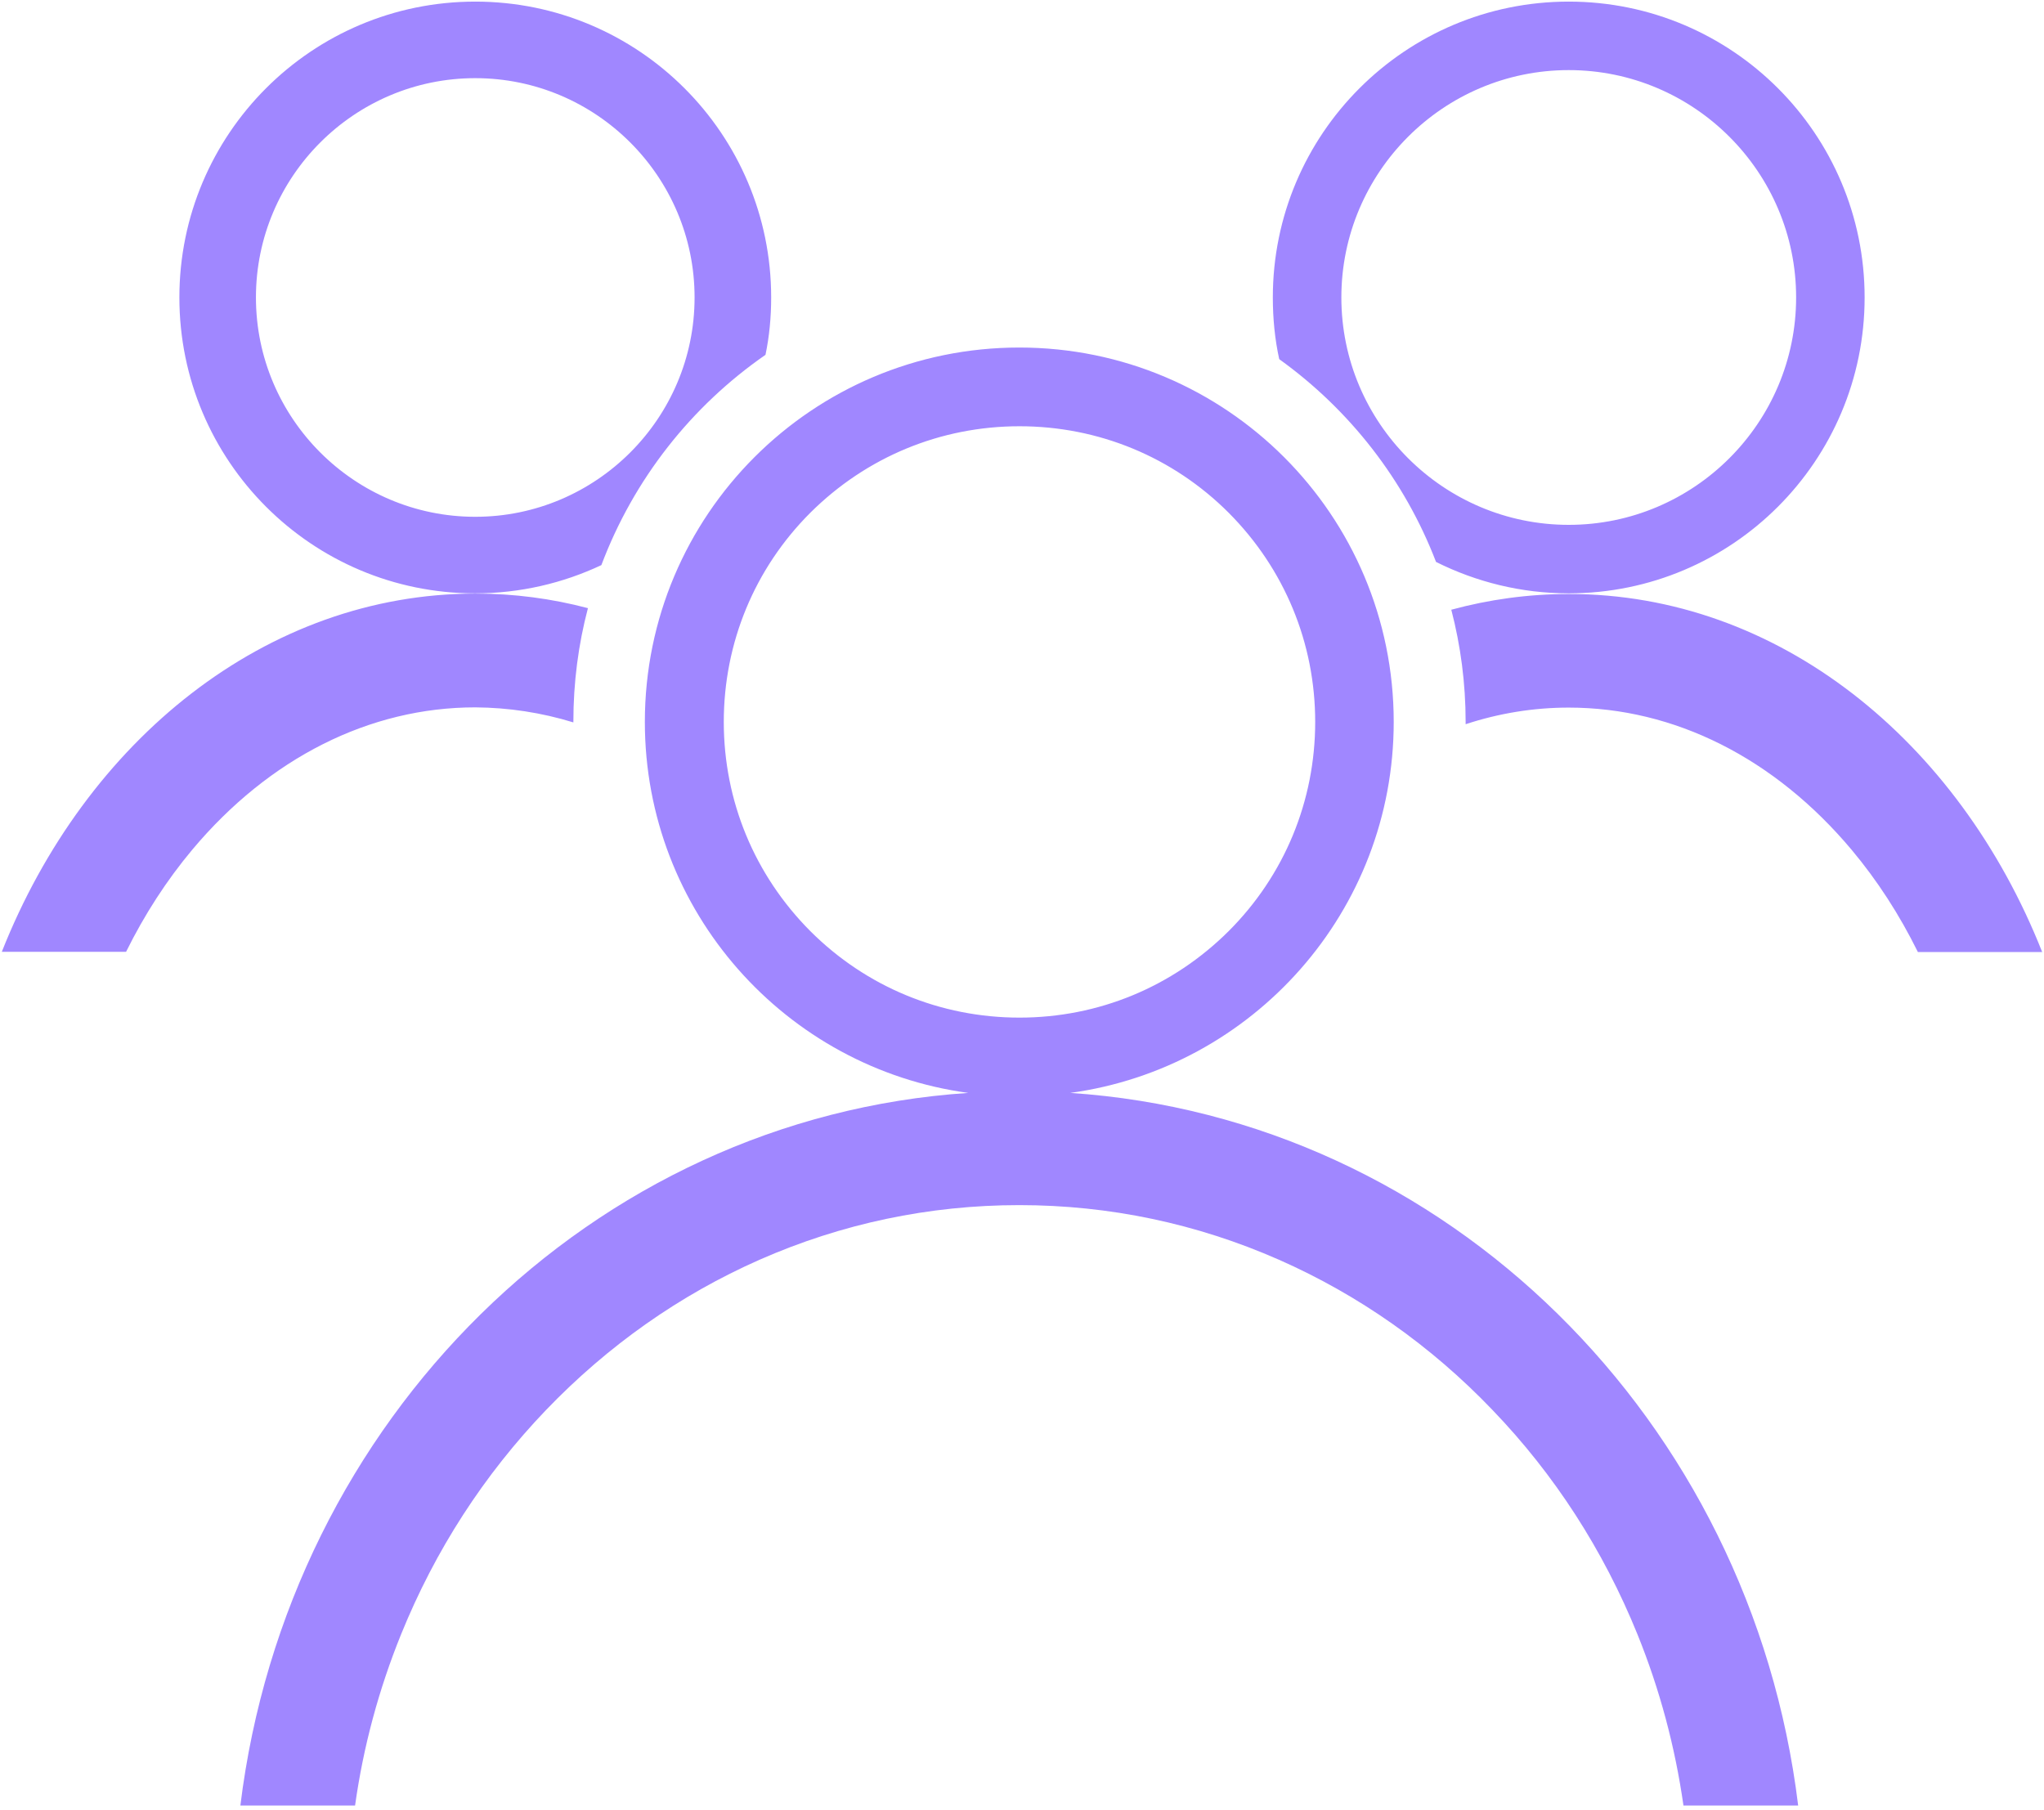 <svg width="70" height="62" viewBox="0 0 70 62" fill="none" xmlns="http://www.w3.org/2000/svg">
<path fill-rule="evenodd" clip-rule="evenodd" d="M43.59 10.188C43.59 10.913 43.66 11.623 43.809 12.301C46.217 14.031 48.103 16.44 49.179 19.246C50.551 19.932 52.095 20.322 53.724 20.322C59.321 20.322 63.857 15.785 63.857 10.188C63.857 4.592 59.321 0.055 53.724 0.055C48.127 0.055 43.59 4.592 43.59 10.188ZM65.681 32.607H69.938C67.069 25.357 60.888 20.337 53.724 20.345C52.336 20.345 50.995 20.532 49.702 20.883C50.021 22.107 50.193 23.401 50.193 24.726V24.804C51.331 24.43 52.516 24.235 53.724 24.235C57.341 24.235 60.778 25.966 63.413 29.107C64.294 30.159 65.05 31.329 65.681 32.607ZM45.937 10.188C45.937 14.481 49.431 17.976 53.724 17.976C58.017 17.976 61.511 14.481 61.511 10.188C61.511 5.896 58.017 2.401 53.724 2.401C49.431 2.401 45.937 5.896 45.937 10.188ZM19.636 24.718V24.742C18.545 24.407 17.422 24.235 16.276 24.227C12.659 24.227 9.222 25.958 6.587 29.099C5.706 30.152 4.95 31.321 4.318 32.599H0.062C2.931 25.35 9.12 20.33 16.284 20.33C17.601 20.33 18.895 20.501 20.135 20.829C19.807 22.068 19.636 23.378 19.636 24.718ZM6.143 10.188C6.143 4.592 10.679 0.055 16.276 0.055C21.873 0.055 26.41 4.592 26.41 10.188C26.41 10.859 26.348 11.521 26.215 12.153C23.674 13.914 21.701 16.416 20.595 19.355C19.285 19.971 17.82 20.322 16.268 20.322C10.679 20.322 6.143 15.785 6.143 10.188ZM16.276 17.7C12.136 17.7 8.765 14.329 8.765 10.188C8.765 6.048 12.136 2.677 16.276 2.677C20.417 2.677 23.787 6.048 23.787 10.188C23.787 14.329 20.417 17.7 16.276 17.7ZM61.581 61.839H57.653C57.364 59.82 56.842 57.863 56.078 55.977C54.909 53.093 53.241 50.505 51.112 48.291C49 46.085 46.537 44.354 43.801 43.146C40.987 41.907 37.993 41.275 34.907 41.275C31.82 41.275 28.826 41.907 26.012 43.146C23.276 44.354 20.821 46.085 18.701 48.291C16.572 50.513 14.904 53.093 13.735 55.977C12.971 57.863 12.441 59.828 12.16 61.839H8.232C9.853 48.634 20.267 38.29 33.16 37.432C26.909 36.583 22.084 31.22 22.084 24.726C22.084 17.641 27.821 11.903 34.907 11.903C41.992 11.903 47.73 17.641 47.73 24.726C47.73 31.212 42.912 36.575 36.653 37.432C49.546 38.29 59.968 48.626 61.581 61.839ZM42.078 31.89C40.159 33.8 37.621 34.853 34.914 34.853C32.208 34.853 29.661 33.8 27.75 31.89C25.84 29.971 24.787 27.432 24.787 24.726C24.787 22.02 25.84 19.472 27.75 17.562C29.67 15.652 32.208 14.599 34.914 14.599C37.621 14.599 40.168 15.652 42.078 17.562C43.989 19.481 45.041 22.02 45.041 24.726C45.041 27.432 43.989 29.98 42.078 31.89Z" fill="#A087FF"/>
</svg>
